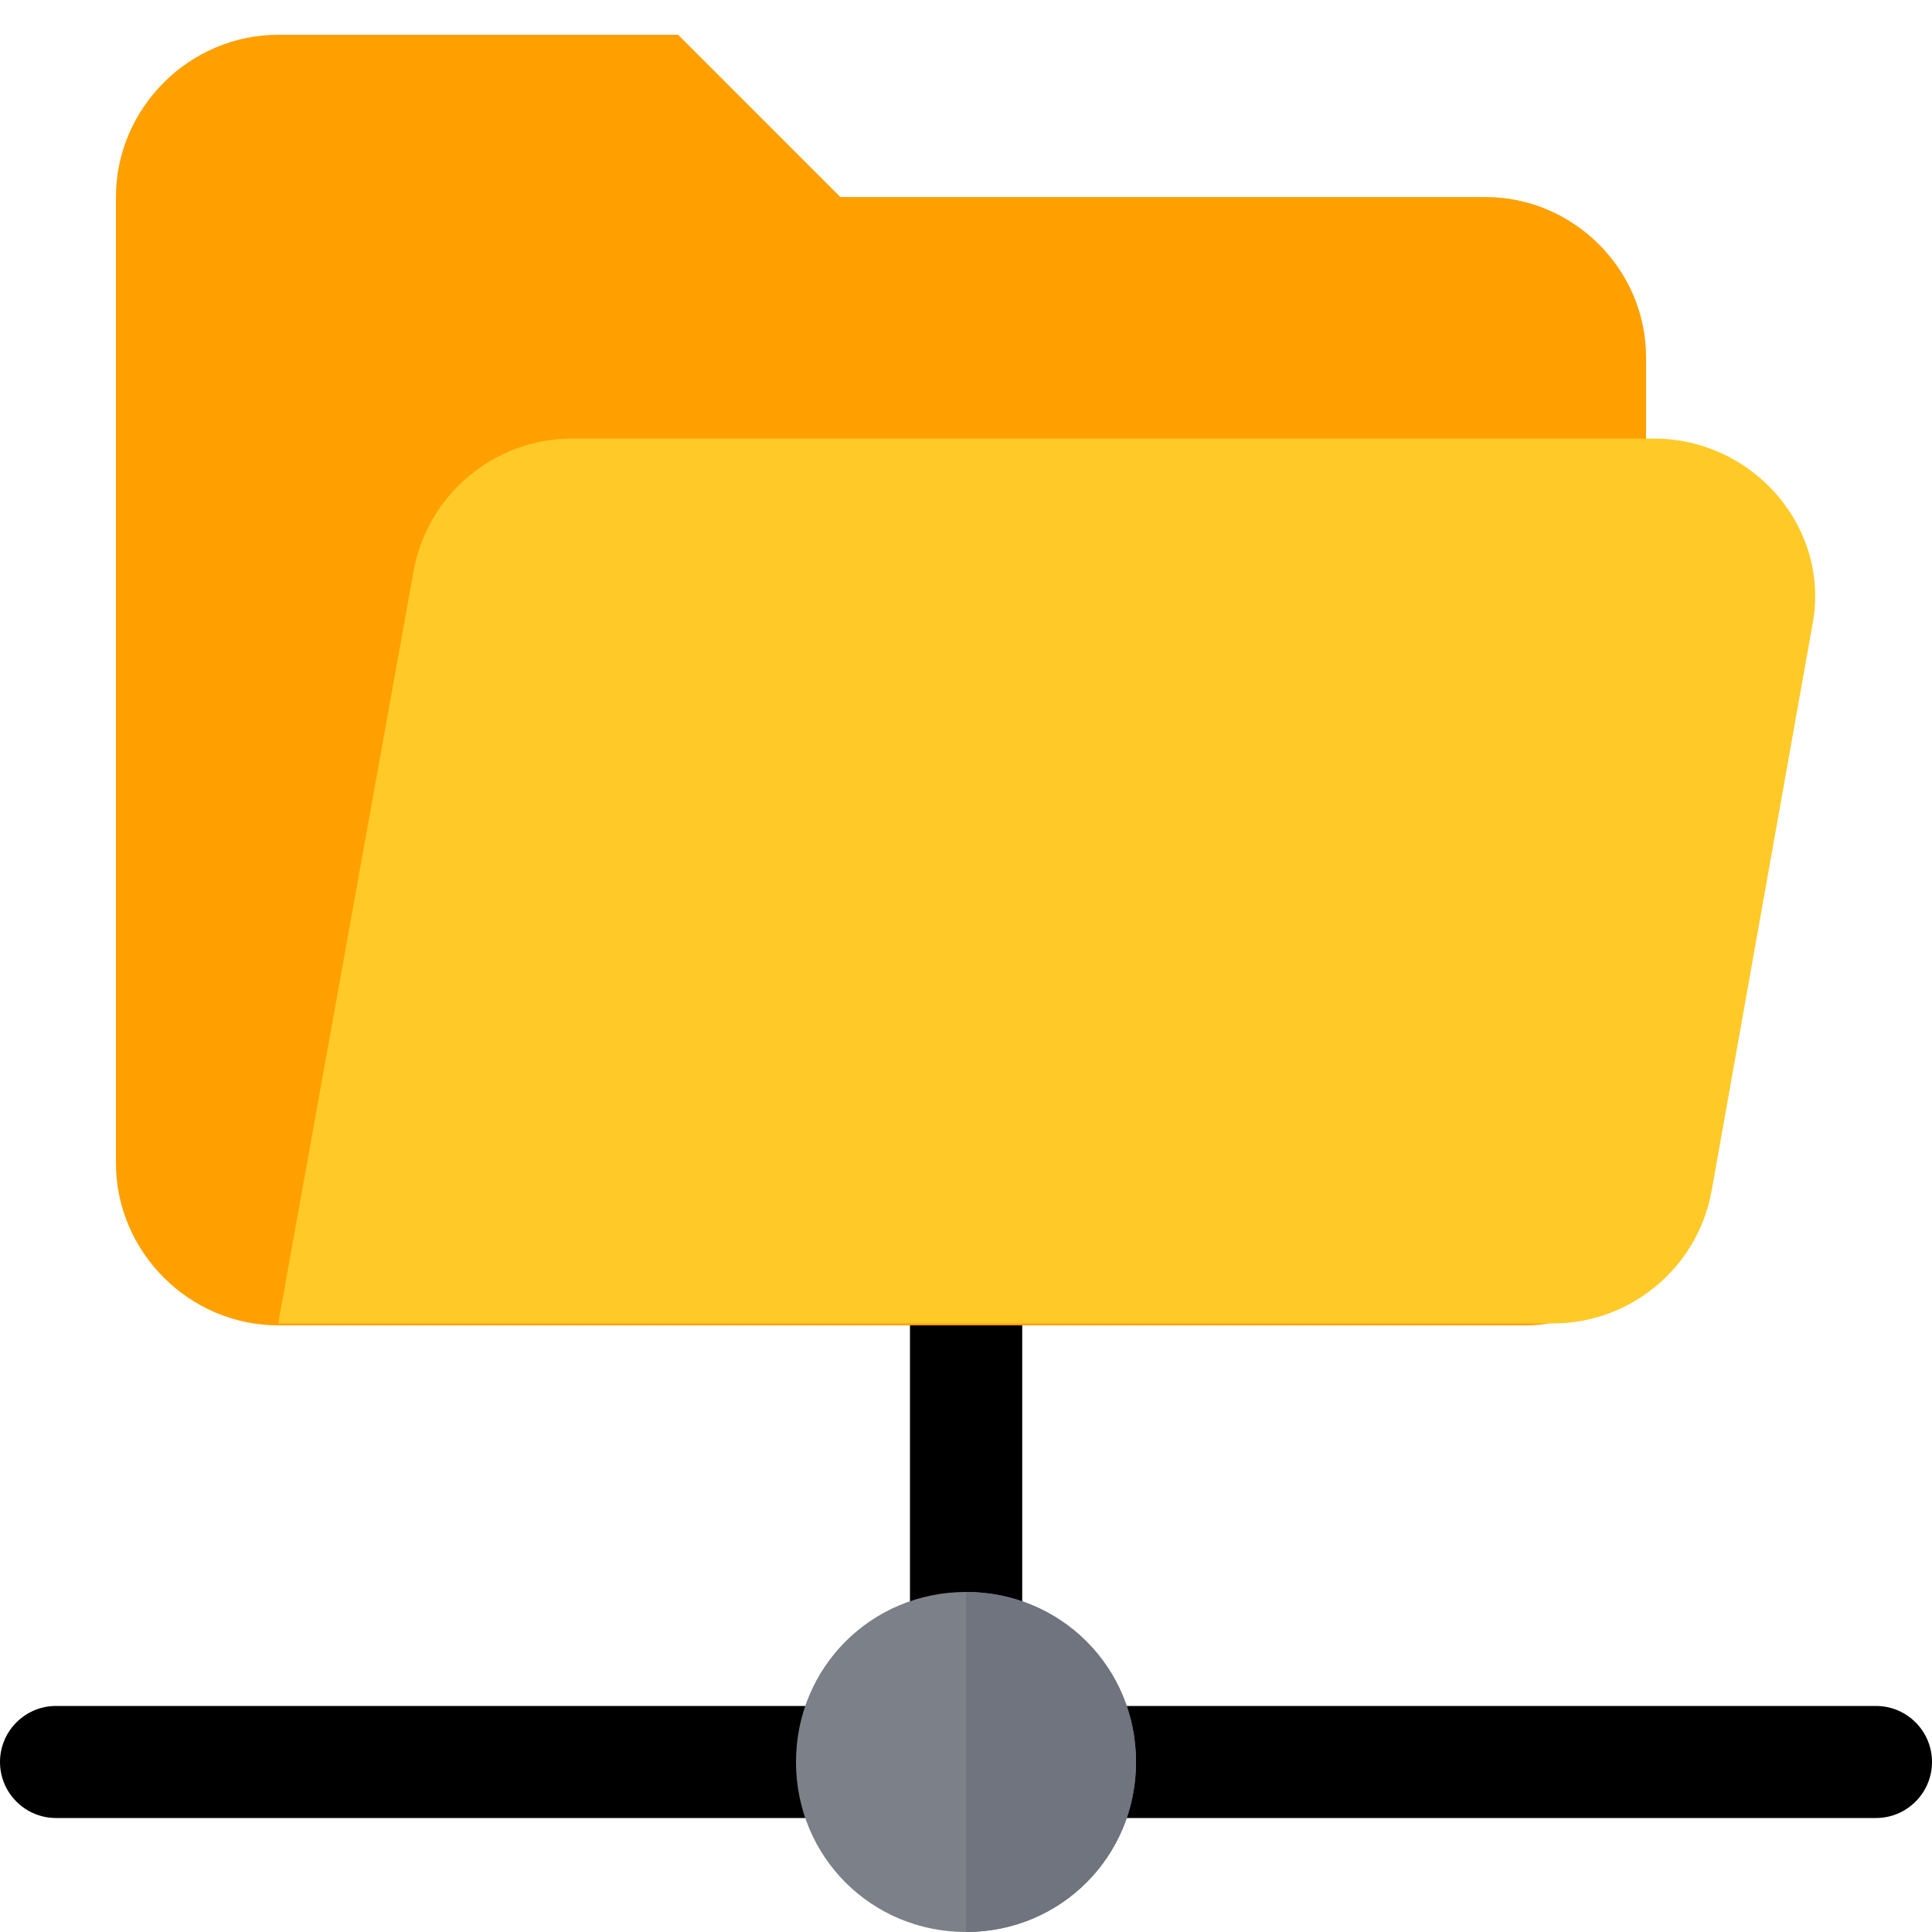 <svg fill="currentColor" xmlns="http://www.w3.org/2000/svg" viewBox="0 0 100 100"><path d="M52.9 67.6v17.8c0 1.6-1.3 2.9-2.9 2.9s-2.9-1.3-2.9-2.9V67.6c0-1.6 1.3-2.9 2.9-2.9s2.9 1.2 2.9 2.9z"/><path d="M97.1 94.1H55.9c-1.6 0-2.9-1.3-2.9-2.9s1.3-2.9 2.9-2.9h41.2c1.6 0 2.9 1.3 2.9 2.9s-1.3 2.9-2.9 2.9z"/><path d="M44.1 94.1H2.9c-1.6 0-2.9-1.3-2.9-2.9s1.3-2.9 2.9-2.9h41.2c1.6 0 2.9 1.3 2.9 2.9s-1.2 2.9-2.9 2.9z"/><path d="M52.9 67.6v17.8c0 1.6-1.3 2.9-2.9 2.9V64.6c1.6 0 2.9 1.3 2.9 3z"/><path d="M50 82.4c-4.9 0-8.8 3.9-8.8 8.8s3.9 8.8 8.8 8.8 8.8-3.9 8.8-8.8-3.9-8.8-8.8-8.8z" fill="#7b8089"/><path d="M58.8 91.2c0 4.9-3.9 8.8-8.8 8.8V82.4c4.9 0 8.8 3.9 8.8 8.8z" fill="#6f747f"/><path d="M76.9 10.2H43.5l-8.4-8.4H14.4C9.8 1.8 6 5.6 6 10.2v50c0 4.6 3.8 8.4 8.4 8.4H79c3.5 0 6.2-2.7 6.2-6.2V18.5c0-4.6-3.8-8.3-8.3-8.3z" fill="#ffa000"/><path d="M85.6 22.7h-56c-4 0-7.5 2.9-8.2 6.9l-7 38.9h66c4 0 7.5-2.9 8.2-6.9l5.2-29.2c1-5-3-9.7-8.2-9.7z" fill="#ffca28"/></svg>
